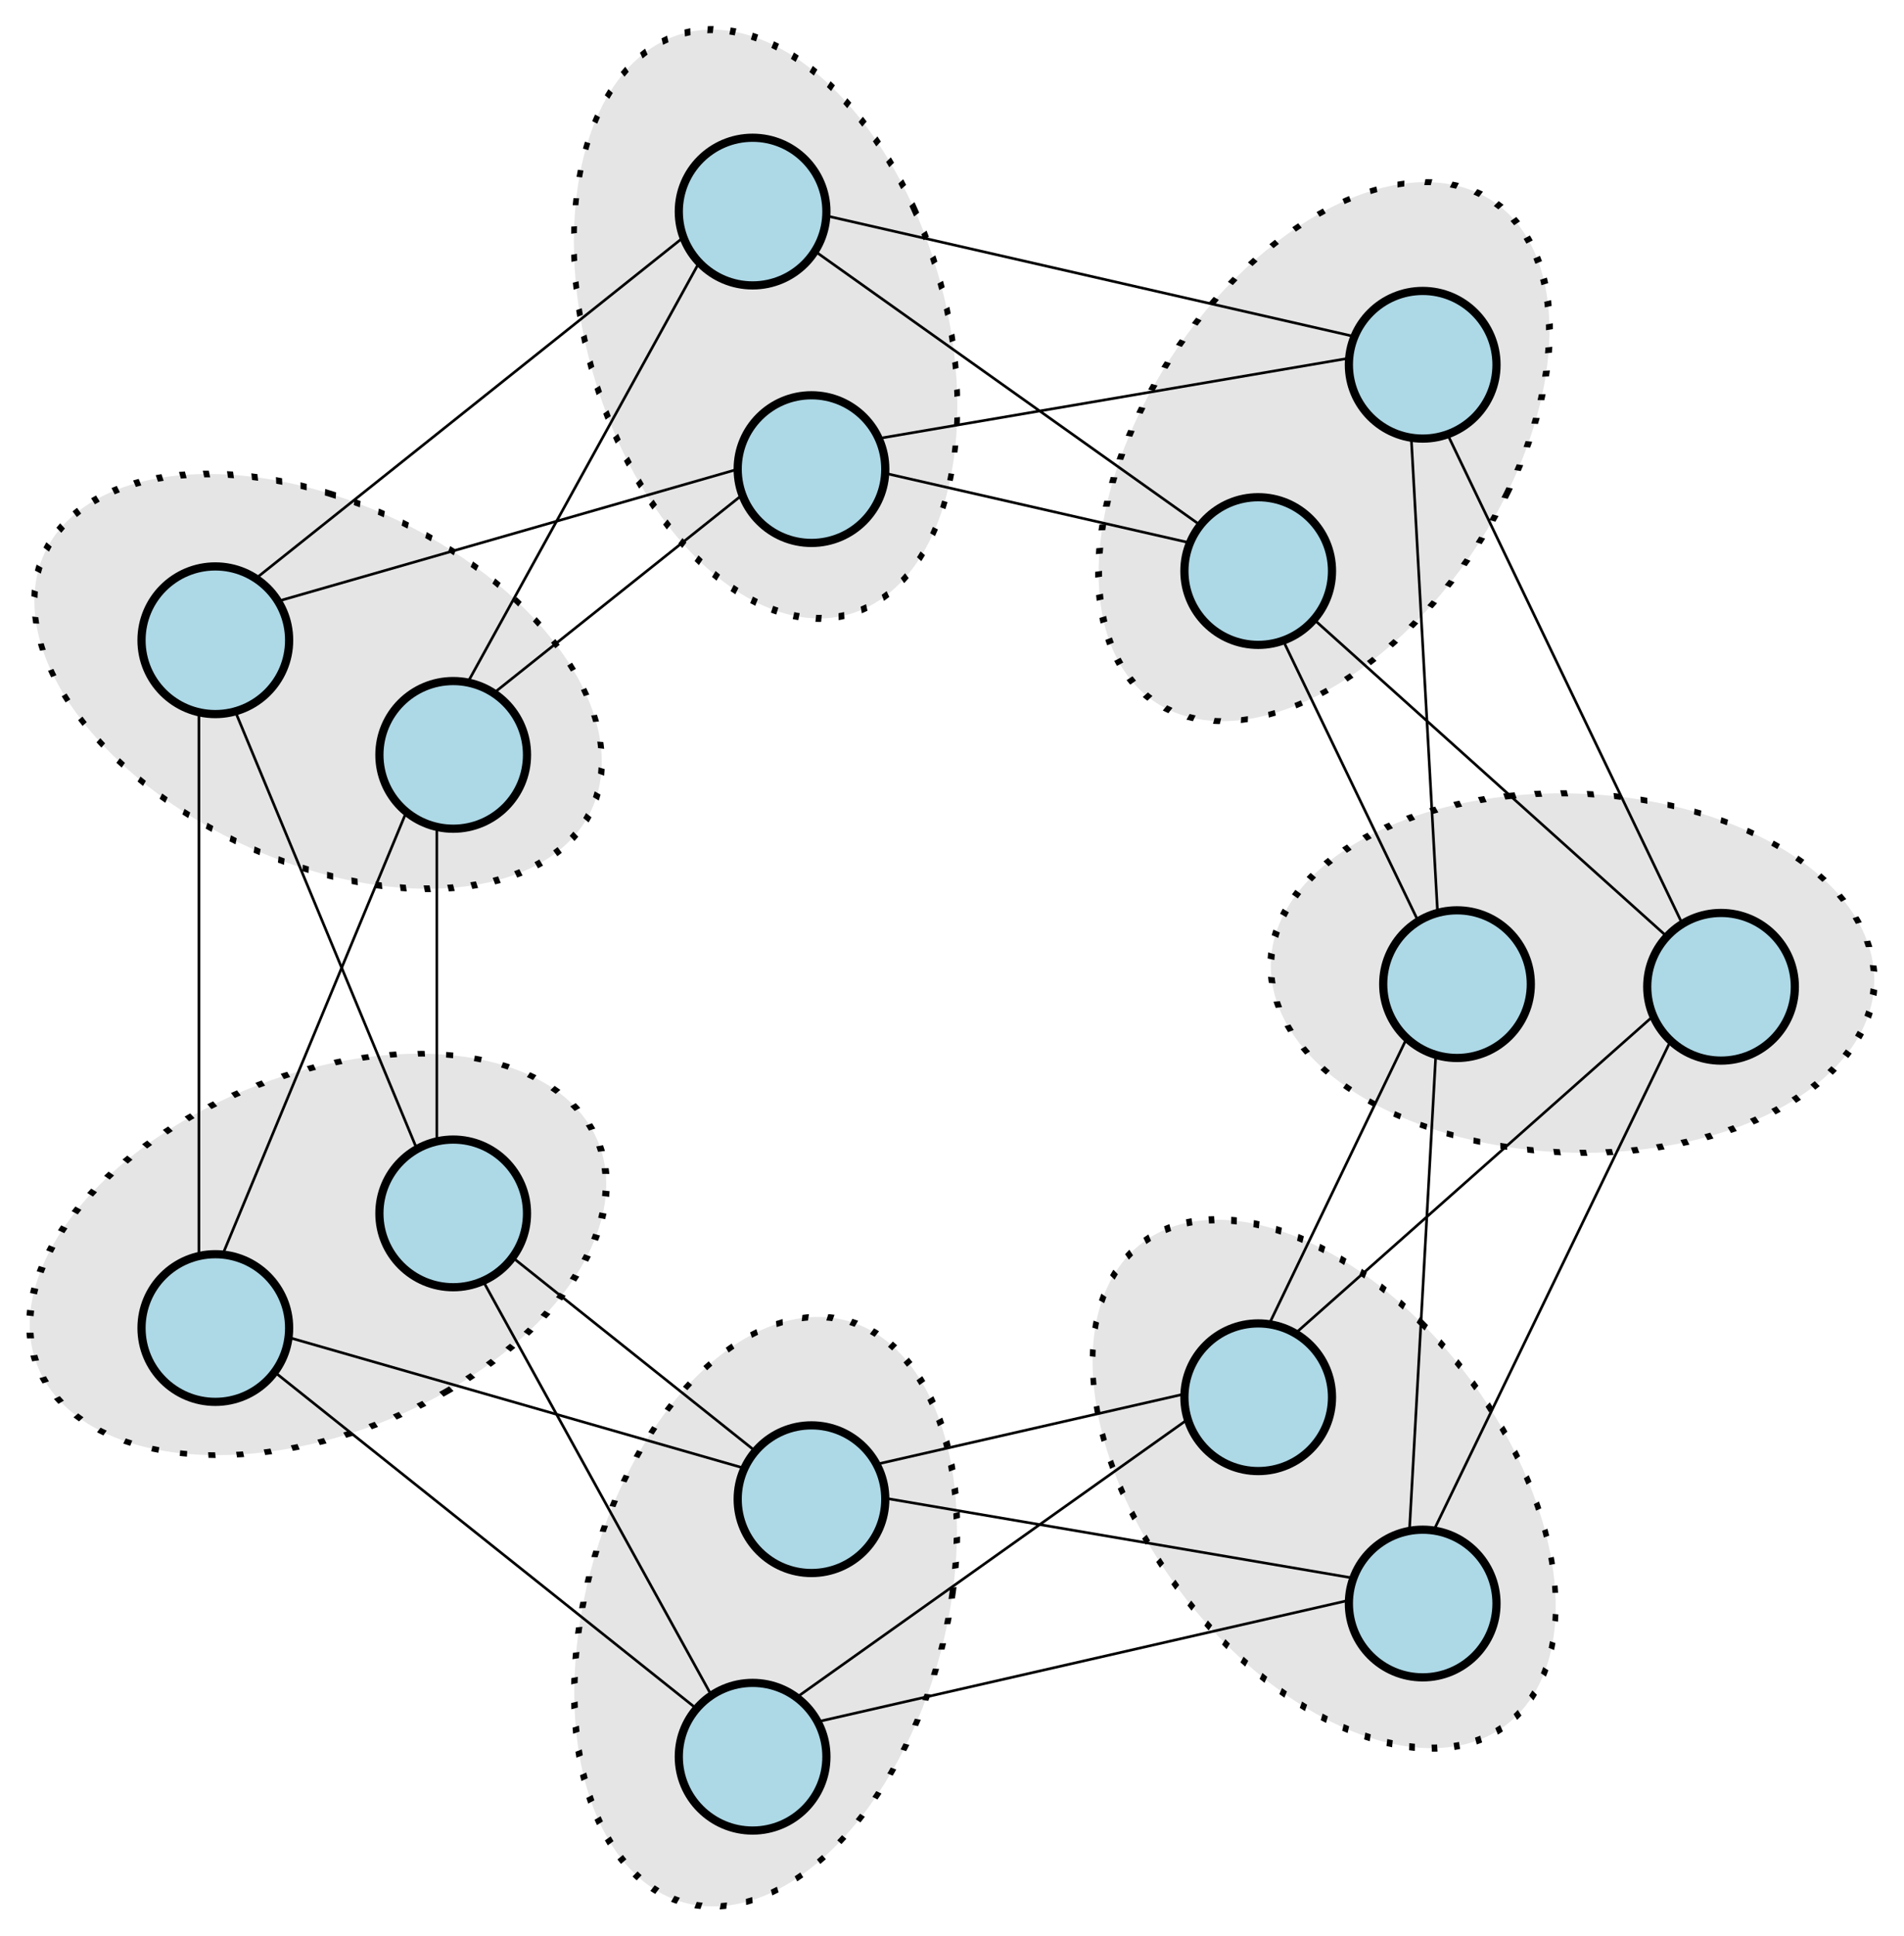 <?xml version="1.0" encoding="UTF-8" standalone="no"?>
<!-- Created with Inkscape (http://www.inkscape.org/) -->

<svg
   xmlns:dc="http://purl.org/dc/elements/1.1/"
   xmlns:cc="http://creativecommons.org/ns#"
   xmlns:rdf="http://www.w3.org/1999/02/22-rdf-syntax-ns#"
   xmlns:svg="http://www.w3.org/2000/svg"
   xmlns="http://www.w3.org/2000/svg"
   xmlns:sodipodi="http://sodipodi.sourceforge.net/DTD/sodipodi-0.dtd"
   xmlns:inkscape="http://www.inkscape.org/namespaces/inkscape"
   width="721.154"
   height="732.921"
   id="svg5268"
   version="1.1"
   inkscape:version="0.48.0 r9654"
   sodipodi:docname="7-trellis.svg">
  <defs
     id="defs5270">
    <filter
       id="filter3059-5-3"
       inkscape:label="Drop shadow"
       width="1.5"
       height="1.5"
       x="-0.25"
       y="-0.25"
       color-interpolation-filters="sRGB">
      <feGaussianBlur
         id="feGaussianBlur3061-5-8"
         in="SourceAlpha"
         stdDeviation="2"
         result="blur" />
      <feColorMatrix
         id="feColorMatrix3063-1-5"
         result="bluralpha"
         type="matrix"
         values="1 0 0 0 0 0 1 0 0 0 0 0 1 0 0 0 0 0 0.5 0 " />
      <feOffset
         id="feOffset3065-81-3"
         in="bluralpha"
         dx="4"
         dy="4"
         result="offsetBlur" />
      <feMerge
         id="feMerge3067-7-24">
        <feMergeNode
           id="feMergeNode3069-6-3"
           in="offsetBlur" />
        <feMergeNode
           id="feMergeNode3071-8-3"
           in="SourceGraphic" />
      </feMerge>
    </filter>
    <filter
       id="filter3059-5-3-3"
       inkscape:label="Drop shadow"
       width="1.5"
       height="1.5"
       x="-0.25"
       y="-0.25"
       color-interpolation-filters="sRGB">
      <feGaussianBlur
         id="feGaussianBlur3061-5-8-1"
         in="SourceAlpha"
         stdDeviation="2"
         result="blur" />
      <feColorMatrix
         id="feColorMatrix3063-1-5-7"
         result="bluralpha"
         type="matrix"
         values="1 0 0 0 0 0 1 0 0 0 0 0 1 0 0 0 0 0 0.5 0 " />
      <feOffset
         id="feOffset3065-81-3-0"
         in="bluralpha"
         dx="4"
         dy="4"
         result="offsetBlur" />
      <feMerge
         id="feMerge3067-7-24-9">
        <feMergeNode
           id="feMergeNode3069-6-3-3"
           in="offsetBlur" />
        <feMergeNode
           id="feMergeNode3071-8-3-0"
           in="SourceGraphic" />
      </feMerge>
    </filter>
    <filter
       id="filter3059-5-3-7"
       inkscape:label="Drop shadow"
       width="1.5"
       height="1.5"
       x="-0.25"
       y="-0.25"
       color-interpolation-filters="sRGB">
      <feGaussianBlur
         id="feGaussianBlur3061-5-8-2"
         in="SourceAlpha"
         stdDeviation="2"
         result="blur" />
      <feColorMatrix
         id="feColorMatrix3063-1-5-1"
         result="bluralpha"
         type="matrix"
         values="1 0 0 0 0 0 1 0 0 0 0 0 1 0 0 0 0 0 0.5 0 " />
      <feOffset
         id="feOffset3065-81-3-4"
         in="bluralpha"
         dx="4"
         dy="4"
         result="offsetBlur" />
      <feMerge
         id="feMerge3067-7-24-1">
        <feMergeNode
           id="feMergeNode3069-6-3-7"
           in="offsetBlur" />
        <feMergeNode
           id="feMergeNode3071-8-3-6"
           in="SourceGraphic" />
      </feMerge>
    </filter>
    <filter
       id="filter3059-5-3-0"
       inkscape:label="Drop shadow"
       width="1.5"
       height="1.5"
       x="-0.25"
       y="-0.25"
       color-interpolation-filters="sRGB">
      <feGaussianBlur
         id="feGaussianBlur3061-5-8-4"
         in="SourceAlpha"
         stdDeviation="2"
         result="blur" />
      <feColorMatrix
         id="feColorMatrix3063-1-5-4"
         result="bluralpha"
         type="matrix"
         values="1 0 0 0 0 0 1 0 0 0 0 0 1 0 0 0 0 0 0.5 0 " />
      <feOffset
         id="feOffset3065-81-3-43"
         in="bluralpha"
         dx="4"
         dy="4"
         result="offsetBlur" />
      <feMerge
         id="feMerge3067-7-24-6">
        <feMergeNode
           id="feMergeNode3069-6-3-2"
           in="offsetBlur" />
        <feMergeNode
           id="feMergeNode3071-8-3-67"
           in="SourceGraphic" />
      </feMerge>
    </filter>
    <filter
       id="filter3059-5-3-03"
       inkscape:label="Drop shadow"
       width="1.5"
       height="1.5"
       x="-0.25"
       y="-0.25"
       color-interpolation-filters="sRGB">
      <feGaussianBlur
         id="feGaussianBlur3061-5-8-3"
         in="SourceAlpha"
         stdDeviation="2"
         result="blur" />
      <feColorMatrix
         id="feColorMatrix3063-1-5-41"
         result="bluralpha"
         type="matrix"
         values="1 0 0 0 0 0 1 0 0 0 0 0 1 0 0 0 0 0 0.5 0 " />
      <feOffset
         id="feOffset3065-81-3-8"
         in="bluralpha"
         dx="4"
         dy="4"
         result="offsetBlur" />
      <feMerge
         id="feMerge3067-7-24-2">
        <feMergeNode
           id="feMergeNode3069-6-3-5"
           in="offsetBlur" />
        <feMergeNode
           id="feMergeNode3071-8-3-2"
           in="SourceGraphic" />
      </feMerge>
    </filter>
    <filter
       id="filter3059-5-3-8"
       inkscape:label="Drop shadow"
       width="1.5"
       height="1.5"
       x="-0.25"
       y="-0.25"
       color-interpolation-filters="sRGB">
      <feGaussianBlur
         id="feGaussianBlur3061-5-8-5"
         in="SourceAlpha"
         stdDeviation="2"
         result="blur" />
      <feColorMatrix
         id="feColorMatrix3063-1-5-9"
         result="bluralpha"
         type="matrix"
         values="1 0 0 0 0 0 1 0 0 0 0 0 1 0 0 0 0 0 0.5 0 " />
      <feOffset
         id="feOffset3065-81-3-2"
         in="bluralpha"
         dx="4"
         dy="4"
         result="offsetBlur" />
      <feMerge
         id="feMerge3067-7-24-24">
        <feMergeNode
           id="feMergeNode3069-6-3-0"
           in="offsetBlur" />
        <feMergeNode
           id="feMergeNode3071-8-3-62"
           in="SourceGraphic" />
      </feMerge>
    </filter>
    <filter
       id="filter3059-5-3-08"
       inkscape:label="Drop shadow"
       width="1.5"
       height="1.5"
       x="-0.25"
       y="-0.25"
       color-interpolation-filters="sRGB">
      <feGaussianBlur
         id="feGaussianBlur3061-5-8-33"
         in="SourceAlpha"
         stdDeviation="2"
         result="blur" />
      <feColorMatrix
         id="feColorMatrix3063-1-5-8"
         result="bluralpha"
         type="matrix"
         values="1 0 0 0 0 0 1 0 0 0 0 0 1 0 0 0 0 0 0.5 0 " />
      <feOffset
         id="feOffset3065-81-3-7"
         in="bluralpha"
         dx="4"
         dy="4"
         result="offsetBlur" />
      <feMerge
         id="feMerge3067-7-24-0">
        <feMergeNode
           id="feMergeNode3069-6-3-27"
           in="offsetBlur" />
        <feMergeNode
           id="feMergeNode3071-8-3-64"
           in="SourceGraphic" />
      </feMerge>
    </filter>
    <filter
       id="filter3059-5-3-1"
       inkscape:label="Drop shadow"
       width="1.5"
       height="1.5"
       x="-0.25"
       y="-0.25"
       color-interpolation-filters="sRGB">
      <feGaussianBlur
         id="feGaussianBlur3061-5-8-14"
         in="SourceAlpha"
         stdDeviation="2"
         result="blur" />
      <feColorMatrix
         id="feColorMatrix3063-1-5-5"
         result="bluralpha"
         type="matrix"
         values="1 0 0 0 0 0 1 0 0 0 0 0 1 0 0 0 0 0 0.5 0 " />
      <feOffset
         id="feOffset3065-81-3-46"
         in="bluralpha"
         dx="4"
         dy="4"
         result="offsetBlur" />
      <feMerge
         id="feMerge3067-7-24-4">
        <feMergeNode
           id="feMergeNode3069-6-3-6"
           in="offsetBlur" />
        <feMergeNode
           id="feMergeNode3071-8-3-4"
           in="SourceGraphic" />
      </feMerge>
    </filter>
    <filter
       id="filter3059-5-3-4"
       inkscape:label="Drop shadow"
       width="1.5"
       height="1.5"
       x="-0.25"
       y="-0.25"
       color-interpolation-filters="sRGB">
      <feGaussianBlur
         id="feGaussianBlur3061-5-8-20"
         in="SourceAlpha"
         stdDeviation="2"
         result="blur" />
      <feColorMatrix
         id="feColorMatrix3063-1-5-3"
         result="bluralpha"
         type="matrix"
         values="1 0 0 0 0 0 1 0 0 0 0 0 1 0 0 0 0 0 0.5 0 " />
      <feOffset
         id="feOffset3065-81-3-00"
         in="bluralpha"
         dx="4"
         dy="4"
         result="offsetBlur" />
      <feMerge
         id="feMerge3067-7-24-7">
        <feMergeNode
           id="feMergeNode3069-6-3-01"
           in="offsetBlur" />
        <feMergeNode
           id="feMergeNode3071-8-3-8"
           in="SourceGraphic" />
      </feMerge>
    </filter>
    <filter
       id="filter3059-5-3-19"
       inkscape:label="Drop shadow"
       width="1.5"
       height="1.5"
       x="-0.25"
       y="-0.25"
       color-interpolation-filters="sRGB">
      <feGaussianBlur
         id="feGaussianBlur3061-5-8-51"
         in="SourceAlpha"
         stdDeviation="2"
         result="blur" />
      <feColorMatrix
         id="feColorMatrix3063-1-5-96"
         result="bluralpha"
         type="matrix"
         values="1 0 0 0 0 0 1 0 0 0 0 0 1 0 0 0 0 0 0.5 0 " />
      <feOffset
         id="feOffset3065-81-3-29"
         in="bluralpha"
         dx="4"
         dy="4"
         result="offsetBlur" />
      <feMerge
         id="feMerge3067-7-24-77">
        <feMergeNode
           id="feMergeNode3069-6-3-4"
           in="offsetBlur" />
        <feMergeNode
           id="feMergeNode3071-8-3-29"
           in="SourceGraphic" />
      </feMerge>
    </filter>
    <filter
       id="filter3059-5-3-73"
       inkscape:label="Drop shadow"
       width="1.5"
       height="1.5"
       x="-0.25"
       y="-0.25"
       color-interpolation-filters="sRGB">
      <feGaussianBlur
         id="feGaussianBlur3061-5-8-9"
         in="SourceAlpha"
         stdDeviation="2"
         result="blur" />
      <feColorMatrix
         id="feColorMatrix3063-1-5-10"
         result="bluralpha"
         type="matrix"
         values="1 0 0 0 0 0 1 0 0 0 0 0 1 0 0 0 0 0 0.5 0 " />
      <feOffset
         id="feOffset3065-81-3-78"
         in="bluralpha"
         dx="4"
         dy="4"
         result="offsetBlur" />
      <feMerge
         id="feMerge3067-7-24-67">
        <feMergeNode
           id="feMergeNode3069-6-3-46"
           in="offsetBlur" />
        <feMergeNode
           id="feMergeNode3071-8-3-1"
           in="SourceGraphic" />
      </feMerge>
    </filter>
    <filter
       id="filter3059-5-3-02"
       inkscape:label="Drop shadow"
       width="1.5"
       height="1.5"
       x="-0.25"
       y="-0.25"
       color-interpolation-filters="sRGB">
      <feGaussianBlur
         id="feGaussianBlur3061-5-8-22"
         in="SourceAlpha"
         stdDeviation="2"
         result="blur" />
      <feColorMatrix
         id="feColorMatrix3063-1-5-31"
         result="bluralpha"
         type="matrix"
         values="1 0 0 0 0 0 1 0 0 0 0 0 1 0 0 0 0 0 0.5 0 " />
      <feOffset
         id="feOffset3065-81-3-84"
         in="bluralpha"
         dx="4"
         dy="4"
         result="offsetBlur" />
      <feMerge
         id="feMerge3067-7-24-5">
        <feMergeNode
           id="feMergeNode3069-6-3-76"
           in="offsetBlur" />
        <feMergeNode
           id="feMergeNode3071-8-3-65"
           in="SourceGraphic" />
      </feMerge>
    </filter>
    <filter
       id="filter3059-5-3-9"
       inkscape:label="Drop shadow"
       width="1.5"
       height="1.5"
       x="-0.25"
       y="-0.25"
       color-interpolation-filters="sRGB">
      <feGaussianBlur
         id="feGaussianBlur3061-5-8-23"
         in="SourceAlpha"
         stdDeviation="2"
         result="blur" />
      <feColorMatrix
         id="feColorMatrix3063-1-5-53"
         result="bluralpha"
         type="matrix"
         values="1 0 0 0 0 0 1 0 0 0 0 0 1 0 0 0 0 0 0.5 0 " />
      <feOffset
         id="feOffset3065-81-3-1"
         in="bluralpha"
         dx="4"
         dy="4"
         result="offsetBlur" />
      <feMerge
         id="feMerge3067-7-24-07">
        <feMergeNode
           id="feMergeNode3069-6-3-8"
           in="offsetBlur" />
        <feMergeNode
           id="feMergeNode3071-8-3-3"
           in="SourceGraphic" />
      </feMerge>
    </filter>
    <filter
       id="filter3059-5-3-06"
       inkscape:label="Drop shadow"
       width="1.5"
       height="1.5"
       x="-0.25"
       y="-0.25"
       color-interpolation-filters="sRGB">
      <feGaussianBlur
         id="feGaussianBlur3061-5-8-35"
         in="SourceAlpha"
         stdDeviation="2"
         result="blur" />
      <feColorMatrix
         id="feColorMatrix3063-1-5-39"
         result="bluralpha"
         type="matrix"
         values="1 0 0 0 0 0 1 0 0 0 0 0 1 0 0 0 0 0 0.5 0 " />
      <feOffset
         id="feOffset3065-81-3-10"
         in="bluralpha"
         dx="4"
         dy="4"
         result="offsetBlur" />
      <feMerge
         id="feMerge3067-7-24-08">
        <feMergeNode
           id="feMergeNode3069-6-3-04"
           in="offsetBlur" />
        <feMergeNode
           id="feMergeNode3071-8-3-5"
           in="SourceGraphic" />
      </feMerge>
    </filter>
  </defs>
  <sodipodi:namedview
     id="base"
     pagecolor="#ffffff"
     bordercolor="#666666"
     borderopacity="1.0"
     inkscape:pageopacity="0.0"
     inkscape:pageshadow="2"
     inkscape:zoom="0.60294793"
     inkscape:cx="149.86762"
     inkscape:cy="366.51225"
     inkscape:document-units="px"
     inkscape:current-layer="layer1"
     showgrid="false"
     fit-margin-top="10"
     fit-margin-left="10"
     fit-margin-right="10"
     fit-margin-bottom="10"
     inkscape:window-width="1106"
     inkscape:window-height="651"
     inkscape:window-x="133"
     inkscape:window-y="47"
     inkscape:window-maximized="0"
     inkscape:snap-object-midpoints="true" />
  <g
     inkscape:label="Layer 1"
     inkscape:groupmode="layer"
     id="layer1"
     transform="translate(43.227,-383.531)">
    <path
       sodipodi:type="arc"
       style="fill:#e5e5e5;fill-opacity:1;stroke:#000000;stroke-width:2;stroke-miterlimit:4;stroke-opacity:1;stroke-dasharray:2, 6;stroke-dashoffset:0"
       id="path4917"
       sodipodi:cx="10.407429"
       sodipodi:cy="140.08574"
       sodipodi:rx="58.441715"
       sodipodi:ry="92.866287"
       d="m 68.849,140.086 c 0,51.289 -26.165,92.866 -58.442,92.866 -32.276,0 -58.442,-41.578 -58.442,-92.866 0,-51.289 26.165,-92.866 58.442,-92.866 32.276,0 58.442,41.578 58.442,92.866 z"
       transform="matrix(1.212,-0.125,-0.164,1.199,257.124,827.066)" />
    <path
       sodipodi:type="arc"
       style="fill:#e5e5e5;fill-opacity:1;stroke:#000000;stroke-width:2;stroke-miterlimit:4;stroke-opacity:1;stroke-dasharray:2, 6;stroke-dashoffset:0"
       id="path4917-5"
       sodipodi:cx="10.407429"
       sodipodi:cy="140.08574"
       sodipodi:rx="58.441715"
       sodipodi:ry="92.866287"
       d="m 68.849,140.086 c 0,51.289 -26.165,92.866 -58.442,92.866 -32.276,0 -58.442,-41.578 -58.442,-92.866 0,-51.289 26.165,-92.866 58.442,-92.866 32.276,0 58.442,41.578 58.442,92.866 z"
       transform="matrix(0.633,-1.041,0.856,0.855,331.796,836.421)" />
    <path
       sodipodi:type="arc"
       style="fill:#e5e5e5;fill-opacity:1;stroke:#000000;stroke-width:2;stroke-miterlimit:4;stroke-opacity:1;stroke-dasharray:2, 6;stroke-dashoffset:0"
       id="path4917-2"
       sodipodi:cx="10.407429"
       sodipodi:cy="140.08574"
       sodipodi:rx="58.441715"
       sodipodi:ry="92.866287"
       d="m 68.849,140.086 c 0,51.289 -26.165,92.866 -58.442,92.866 -32.276,0 -58.442,-41.578 -58.442,-92.866 0,-51.289 26.165,-92.866 58.442,-92.866 32.276,0 58.442,41.578 58.442,92.866 z"
       transform="matrix(0.836,0.886,-1.051,0.599,215.744,765.334)" />
    <path
       sodipodi:type="arc"
       style="fill:#e5e5e5;fill-opacity:1;stroke:#000000;stroke-width:2;stroke-miterlimit:4;stroke-opacity:1;stroke-dasharray:2, 6;stroke-dashoffset:0"
       id="path4917-23"
       sodipodi:cx="10.407429"
       sodipodi:cy="140.08574"
       sodipodi:rx="58.441715"
       sodipodi:ry="92.866287"
       d="m 68.849,140.086 c 0,51.289 -26.165,92.866 -58.442,92.866 -32.276,0 -58.442,-41.578 -58.442,-92.866 0,-51.289 26.165,-92.866 58.442,-92.866 32.276,0 58.442,41.578 58.442,92.866 z"
       transform="matrix(-0.41,-1.147,1.203,-0.126,388.122,781.526)" />
    <path
       sodipodi:type="arc"
       style="fill:#e5e5e5;fill-opacity:1;stroke:#000000;stroke-width:2;stroke-miterlimit:4;stroke-opacity:1;stroke-dasharray:2, 6;stroke-dashoffset:0"
       id="path4917-4"
       sodipodi:cx="10.407429"
       sodipodi:cy="140.08574"
       sodipodi:rx="58.441715"
       sodipodi:ry="92.866287"
       d="m 68.849,140.086 c 0,51.289 -26.165,92.866 -58.442,92.866 -32.276,0 -58.442,-41.578 -58.442,-92.866 0,-51.289 26.165,-92.866 58.442,-92.866 32.276,0 58.442,41.578 58.442,92.866 z"
       transform="matrix(1.189,0.264,-0.534,1.086,520.684,399.649)" />
    <path
       sodipodi:type="arc"
       style="fill:#e5e5e5;fill-opacity:1;stroke:#000000;stroke-width:2;stroke-miterlimit:4;stroke-opacity:1;stroke-dasharray:2, 6;stroke-dashoffset:0"
       id="path4917-21"
       sodipodi:cx="10.407429"
       sodipodi:cy="140.08574"
       sodipodi:rx="58.441715"
       sodipodi:ry="92.866287"
       d="m 68.849,140.086 c 0,51.289 -26.165,92.866 -58.442,92.866 -32.276,0 -58.442,-41.578 -58.442,-92.866 0,-51.289 26.165,-92.866 58.442,-92.866 32.276,0 58.442,41.578 58.442,92.866 z"
       transform="matrix(0.076,-1.216,1.156,0.359,-85.489,603.867)" />
    <path
       sodipodi:type="arc"
       style="fill:#e5e5e5;fill-opacity:1;stroke:#000000;stroke-width:2;stroke-miterlimit:4;stroke-opacity:1;stroke-dasharray:2, 6;stroke-dashoffset:0"
       id="path4917-56"
       sodipodi:cx="10.407429"
       sodipodi:cy="140.08574"
       sodipodi:rx="58.441715"
       sodipodi:ry="92.866287"
       d="m 68.849,140.086 c 0,51.289 -26.165,92.866 -58.442,92.866 -32.276,0 -58.442,-41.578 -58.442,-92.866 0,-51.289 26.165,-92.866 58.442,-92.866 32.276,0 58.442,41.578 58.442,92.866 z"
       transform="matrix(0.962,-0.747,0.495,1.104,167.399,359.321)" />
    <path
       style="fill:none;stroke:#000000;stroke-width:1px;stroke-linecap:butt;stroke-linejoin:miter;stroke-opacity:1"
       d="m 75.349,496.609 90.1,-217"
       id="path3171"
       inkscape:connector-curvature="0"
       transform="translate(-43.227,383.531)" />
    <path
       style="fill:none;stroke:#000000;stroke-width:1px;stroke-linecap:butt;stroke-linejoin:miter;stroke-opacity:1"
       d="m 75.349,236.209 90.1,217 -1.6e-4,-173.6"
       id="path3173"
       inkscape:connector-curvature="0"
       transform="translate(-43.227,383.531)" />
    <path
       style="fill:none;stroke:#000000;stroke-width:1px;stroke-linecap:butt;stroke-linejoin:miter;stroke-opacity:1"
       d="m 75.349,496.609 0,-260.4 203.5,-162.3 -113.4,205.7"
       id="path3175"
       inkscape:connector-curvature="0"
       transform="translate(-43.227,383.531)" />
    <path
       style="fill:none;stroke:#000000;stroke-width:1px;stroke-linecap:butt;stroke-linejoin:miter;stroke-opacity:1"
       d="m 165.449,279.609 135.7,-108.2 -225.8,64.8"
       id="path3177"
       inkscape:connector-curvature="0"
       transform="translate(-43.227,383.531)" />
    <path
       style="fill:none;stroke:#000000;stroke-width:1px;stroke-linecap:butt;stroke-linejoin:miter;stroke-opacity:1"
       d="m 278.849,73.909 253.8,58"
       id="path3179"
       inkscape:connector-curvature="0"
       transform="translate(-43.227,383.531)" />
    <path
       style="fill:none;stroke:#000000;stroke-width:1px;stroke-linecap:butt;stroke-linejoin:miter;stroke-opacity:1"
       d="m 278.849,73.909 191.5,136.1 -169.2,-38.6 231.5,-39.5 113,235.497 -175.3,-157.397"
       id="path3181"
       inkscape:connector-curvature="0"
       transform="translate(-43.227,383.531)" />
    <path
       style="fill:none;stroke:#000000;stroke-width:1px;stroke-linecap:butt;stroke-linejoin:miter;stroke-opacity:1"
       d="m 470.349,522.809 -169.2,38.6 231.5,39.5 -253.8,58 z"
       id="path3187"
       inkscape:connector-curvature="0"
       transform="translate(-43.227,383.531)" />
    <path
       style="fill:none;stroke:#000000;stroke-width:1px;stroke-linecap:butt;stroke-linejoin:miter;stroke-opacity:1"
       d="m 301.149,561.409 -225.8,-64.8"
       id="path3189"
       inkscape:connector-curvature="0"
       transform="translate(-43.227,383.531)" />
    <path
       style="fill:none;stroke:#000000;stroke-width:1px;stroke-linecap:butt;stroke-linejoin:miter;stroke-opacity:1"
       d="M 165.45,453.209 278.849,658.909"
       id="path3191"
       inkscape:connector-curvature="0"
       transform="translate(-43.227,383.531)" />
    <path
       style="fill:none;stroke:#000000;stroke-width:1px;stroke-linecap:butt;stroke-linejoin:miter;stroke-opacity:1"
       d="M 301.149,561.409 165.45,453.209"
       id="path3193"
       inkscape:connector-curvature="0"
       transform="translate(-43.227,383.531)" />
    <path
       style="fill:none;stroke:#000000;stroke-width:1px;stroke-linecap:butt;stroke-linejoin:miter;stroke-opacity:1"
       d="m 278.849,658.909 -203.5,-162.3"
       id="path3195"
       inkscape:connector-curvature="0"
       transform="translate(-43.227,383.531)" />
    <g
       transform="matrix(1.553,0,0,1.553,107.776,134.216)"
       style="display:inline"
       id="g8470-9">
      <g
         transform="translate(16.318,17.118)"
         style="filter:url(#filter3059-5-3-8)"
         id="g8472-42">
        <path
           style="fill:#add8e6"
           d="m 84,191 c 0,9.941 -8.059,18 -18,18 -9.941,0 -18,-8.059 -18,-18 0,-9.941 8.059,-18 18,-18 9.941,0 18,8.059 18,18 z"
           id="path8474-67"
           inkscape:connector-curvature="0" />
        <path
           style="fill:none;stroke:#000000;stroke-width:2"
           d="m 84,191 c 0,9.941 -8.059,18 -18,18 -9.941,0 -18,-8.059 -18,-18 0,-9.941 8.059,-18 18,-18 9.941,0 18,8.059 18,18 z"
           id="path8476-37"
           inkscape:connector-curvature="0" />
      </g>
    </g>
    <g
       transform="matrix(1.553,0,0,1.553,130.076,231.716)"
       style="display:inline"
       id="g8470-24">
      <g
         transform="translate(16.318,17.118)"
         style="filter:url(#filter3059-5-3-9)"
         id="g8472-36">
        <path
           style="fill:#add8e6"
           d="m 84,191 c 0,9.941 -8.059,18 -18,18 -9.941,0 -18,-8.059 -18,-18 0,-9.941 8.059,-18 18,-18 9.941,0 18,8.059 18,18 z"
           id="path8474-9"
           inkscape:connector-curvature="0" />
        <path
           style="fill:none;stroke:#000000;stroke-width:2"
           d="m 84,191 c 0,9.941 -8.059,18 -18,18 -9.941,0 -18,-8.059 -18,-18 0,-9.941 8.059,-18 18,-18 9.941,0 18,8.059 18,18 z"
           id="path8476-79"
           inkscape:connector-curvature="0" />
      </g>
    </g>
    <path
       style="fill:none;stroke:#000000;stroke-width:1px;stroke-linecap:butt;stroke-linejoin:miter;stroke-opacity:1"
       d="m 532.649,131.909 13,234.5 -75.3,-156.4"
       id="path3183"
       inkscape:connector-curvature="0"
       transform="translate(-43.227,383.531)" />
    <g
       transform="matrix(1.553,0,0,1.553,299.276,270.316)"
       style="display:inline"
       id="g8470-93">
      <g
         transform="translate(16.318,17.118)"
         style="filter:url(#filter3059-5-3-06)"
         id="g8472-82">
        <path
           style="fill:#add8e6"
           d="m 84,191 c 0,9.941 -8.059,18 -18,18 -9.941,0 -18,-8.059 -18,-18 0,-9.941 8.059,-18 18,-18 9.941,0 18,8.059 18,18 z"
           id="path8474-13"
           inkscape:connector-curvature="0" />
        <path
           style="fill:none;stroke:#000000;stroke-width:2"
           d="m 84,191 c 0,9.941 -8.059,18 -18,18 -9.941,0 -18,-8.059 -18,-18 0,-9.941 8.059,-18 18,-18 9.941,0 18,8.059 18,18 z"
           id="path8476-53"
           inkscape:connector-curvature="0" />
      </g>
    </g>
    <path
       style="fill:none;stroke:#000000;stroke-width:1px;stroke-linecap:butt;stroke-linejoin:miter;stroke-opacity:1"
       d="m 645.649,367.406 -113,233.503 13,-234.5 -75.3,156.4 175.3,-155.403"
       id="path3185"
       inkscape:connector-curvature="0"
       transform="translate(-43.227,383.531)" />
    <g
       transform="matrix(1.553,0,0,1.553,361.576,661.216)"
       style="display:inline"
       id="g8470-2">
      <g
         transform="translate(16.318,17.118)"
         style="filter:url(#filter3059-5-3-3)"
         id="g8472-4">
        <path
           style="fill:#add8e6"
           d="m 84,191 c 0,9.941 -8.059,18 -18,18 -9.941,0 -18,-8.059 -18,-18 0,-9.941 8.059,-18 18,-18 9.941,0 18,8.059 18,18 z"
           id="path8474-8"
           inkscape:connector-curvature="0" />
        <path
           style="fill:none;stroke:#000000;stroke-width:2"
           d="m 84,191 c 0,9.941 -8.059,18 -18,18 -9.941,0 -18,-8.059 -18,-18 0,-9.941 8.059,-18 18,-18 9.941,0 18,8.059 18,18 z"
           id="path8476-5"
           inkscape:connector-curvature="0" />
      </g>
    </g>
    <g
       transform="matrix(1.553,0,0,1.553,474.576,427.713)"
       style="display:inline"
       id="g8470">
      <g
         transform="translate(16.318,17.118)"
         style="filter:url(#filter3059-5-3)"
         id="g8472">
        <path
           style="fill:#add8e6"
           d="m 84,191 c 0,9.941 -8.059,18 -18,18 -9.941,0 -18,-8.059 -18,-18 0,-9.941 8.059,-18 18,-18 9.941,0 18,8.059 18,18 z"
           id="path8474"
           inkscape:connector-curvature="0" />
        <path
           style="fill:none;stroke:#000000;stroke-width:2"
           d="m 84,191 c 0,9.941 -8.059,18 -18,18 -9.941,0 -18,-8.059 -18,-18 0,-9.941 8.059,-18 18,-18 9.941,0 18,8.059 18,18 z"
           id="path8476"
           inkscape:connector-curvature="0" />
      </g>
    </g>
    <g
       transform="matrix(1.553,0,0,1.553,374.576,426.716)"
       style="display:inline"
       id="g8470-15">
      <g
         transform="translate(16.318,17.118)"
         style="filter:url(#filter3059-5-3-4)"
         id="g8472-6">
        <path
           style="fill:#add8e6"
           d="m 84,191 c 0,9.941 -8.059,18 -18,18 -9.941,0 -18,-8.059 -18,-18 0,-9.941 8.059,-18 18,-18 9.941,0 18,8.059 18,18 z"
           id="path8474-7"
           inkscape:connector-curvature="0" />
        <path
           style="fill:none;stroke:#000000;stroke-width:2"
           d="m 84,191 c 0,9.941 -8.059,18 -18,18 -9.941,0 -18,-8.059 -18,-18 0,-9.941 8.059,-18 18,-18 9.941,0 18,8.059 18,18 z"
           id="path8476-30"
           inkscape:connector-curvature="0" />
      </g>
    </g>
    <g
       transform="matrix(1.553,0,0,1.553,299.276,583.116)"
       style="display:inline"
       id="g8470-84">
      <g
         transform="translate(16.318,17.118)"
         style="filter:url(#filter3059-5-3-19)"
         id="g8472-12">
        <path
           style="fill:#add8e6"
           d="m 84,191 c 0,9.941 -8.059,18 -18,18 -9.941,0 -18,-8.059 -18,-18 0,-9.941 8.059,-18 18,-18 9.941,0 18,8.059 18,18 z"
           id="path8474-71"
           inkscape:connector-curvature="0" />
        <path
           style="fill:none;stroke:#000000;stroke-width:2"
           d="m 84,191 c 0,9.941 -8.059,18 -18,18 -9.941,0 -18,-8.059 -18,-18 0,-9.941 8.059,-18 18,-18 9.941,0 18,8.059 18,18 z"
           id="path8476-1"
           inkscape:connector-curvature="0" />
      </g>
    </g>
    <g
       transform="matrix(1.553,0,0,1.553,130.076,621.716)"
       style="display:inline"
       id="g8470-63">
      <g
         transform="translate(16.318,17.118)"
         style="filter:url(#filter3059-5-3-73)"
         id="g8472-25">
        <path
           style="fill:#add8e6"
           d="m 84,191 c 0,9.941 -8.059,18 -18,18 -9.941,0 -18,-8.059 -18,-18 0,-9.941 8.059,-18 18,-18 9.941,0 18,8.059 18,18 z"
           id="path8474-14"
           inkscape:connector-curvature="0" />
        <path
           style="fill:none;stroke:#000000;stroke-width:2"
           d="m 84,191 c 0,9.941 -8.059,18 -18,18 -9.941,0 -18,-8.059 -18,-18 0,-9.941 8.059,-18 18,-18 9.941,0 18,8.059 18,18 z"
           id="path8476-6"
           inkscape:connector-curvature="0" />
      </g>
    </g>
    <g
       transform="matrix(1.553,0,0,1.553,107.776,719.216)"
       style="display:inline"
       id="g8470-8">
      <g
         transform="translate(16.318,17.118)"
         style="filter:url(#filter3059-5-3-7)"
         id="g8472-2">
        <path
           style="fill:#add8e6"
           d="m 84,191 c 0,9.941 -8.059,18 -18,18 -9.941,0 -18,-8.059 -18,-18 0,-9.941 8.059,-18 18,-18 9.941,0 18,8.059 18,18 z"
           id="path8474-6"
           inkscape:connector-curvature="0" />
        <path
           style="fill:none;stroke:#000000;stroke-width:2"
           d="m 84,191 c 0,9.941 -8.059,18 -18,18 -9.941,0 -18,-8.059 -18,-18 0,-9.941 8.059,-18 18,-18 9.941,0 18,8.059 18,18 z"
           id="path8476-3"
           inkscape:connector-curvature="0" />
      </g>
    </g>
    <g
       transform="matrix(1.553,0,0,1.553,-5.624,513.516)"
       style="display:inline"
       id="g8470-17">
      <g
         transform="translate(16.318,17.118)"
         style="filter:url(#filter3059-5-3-02)"
         id="g8472-8">
        <path
           style="fill:#add8e6"
           d="m 84,191 c 0,9.941 -8.059,18 -18,18 -9.941,0 -18,-8.059 -18,-18 0,-9.941 8.059,-18 18,-18 9.941,0 18,8.059 18,18 z"
           id="path8474-15"
           inkscape:connector-curvature="0" />
        <path
           style="fill:none;stroke:#000000;stroke-width:2"
           d="m 84,191 c 0,9.941 -8.059,18 -18,18 -9.941,0 -18,-8.059 -18,-18 0,-9.941 8.059,-18 18,-18 9.941,0 18,8.059 18,18 z"
           id="path8476-8"
           inkscape:connector-curvature="0" />
      </g>
    </g>
    <g
       transform="matrix(1.553,0,0,1.553,-95.724,556.916)"
       style="display:inline"
       id="g8470-89">
      <g
         transform="translate(16.318,17.118)"
         style="filter:url(#filter3059-5-3-0)"
         id="g8472-7">
        <path
           style="fill:#add8e6"
           d="m 84,191 c 0,9.941 -8.059,18 -18,18 -9.941,0 -18,-8.059 -18,-18 0,-9.941 8.059,-18 18,-18 9.941,0 18,8.059 18,18 z"
           id="path8474-0"
           inkscape:connector-curvature="0" />
        <path
           style="fill:none;stroke:#000000;stroke-width:2"
           d="m 84,191 c 0,9.941 -8.059,18 -18,18 -9.941,0 -18,-8.059 -18,-18 0,-9.941 8.059,-18 18,-18 9.941,0 18,8.059 18,18 z"
           id="path8476-9"
           inkscape:connector-curvature="0" />
      </g>
    </g>
    <g
       transform="matrix(1.553,0,0,1.553,-95.724,296.516)"
       style="display:inline"
       id="g8470-86">
      <g
         transform="translate(16.318,17.118)"
         style="filter:url(#filter3059-5-3-03)"
         id="g8472-1">
        <path
           style="fill:#add8e6"
           d="m 84,191 c 0,9.941 -8.059,18 -18,18 -9.941,0 -18,-8.059 -18,-18 0,-9.941 8.059,-18 18,-18 9.941,0 18,8.059 18,18 z"
           id="path8474-64"
           inkscape:connector-curvature="0" />
        <path
           style="fill:none;stroke:#000000;stroke-width:2"
           d="m 84,191 c 0,9.941 -8.059,18 -18,18 -9.941,0 -18,-8.059 -18,-18 0,-9.941 8.059,-18 18,-18 9.941,0 18,8.059 18,18 z"
           id="path8476-55"
           inkscape:connector-curvature="0" />
      </g>
    </g>
    <g
       transform="matrix(1.553,0,0,1.553,-5.624,339.916)"
       style="display:inline"
       id="g8470-1">
      <g
         transform="translate(16.318,17.118)"
         style="filter:url(#filter3059-5-3-1)"
         id="g8472-3">
        <path
           style="fill:#add8e6"
           d="m 84,191 c 0,9.941 -8.059,18 -18,18 -9.941,0 -18,-8.059 -18,-18 0,-9.941 8.059,-18 18,-18 9.941,0 18,8.059 18,18 z"
           id="path8474-5"
           inkscape:connector-curvature="0" />
        <path
           style="fill:none;stroke:#000000;stroke-width:2"
           d="m 84,191 c 0,9.941 -8.059,18 -18,18 -9.941,0 -18,-8.059 -18,-18 0,-9.941 8.059,-18 18,-18 9.941,0 18,8.059 18,18 z"
           id="path8476-7"
           inkscape:connector-curvature="0" />
      </g>
    </g>
    <g
       transform="matrix(1.553,0,0,1.553,361.576,192.216)"
       style="display:inline"
       id="g8470-6">
      <g
         transform="translate(16.318,17.118)"
         style="filter:url(#filter3059-5-3-08)"
         id="g8472-29">
        <path
           style="fill:#add8e6"
           d="m 84,191 c 0,9.941 -8.059,18 -18,18 -9.941,0 -18,-8.059 -18,-18 0,-9.941 8.059,-18 18,-18 9.941,0 18,8.059 18,18 z"
           id="path8474-1"
           inkscape:connector-curvature="0" />
        <path
           style="fill:none;stroke:#000000;stroke-width:2"
           d="m 84,191 c 0,9.941 -8.059,18 -18,18 -9.941,0 -18,-8.059 -18,-18 0,-9.941 8.059,-18 18,-18 9.941,0 18,8.059 18,18 z"
           id="path8476-2"
           inkscape:connector-curvature="0" />
      </g>
    </g>
  </g>
</svg>
